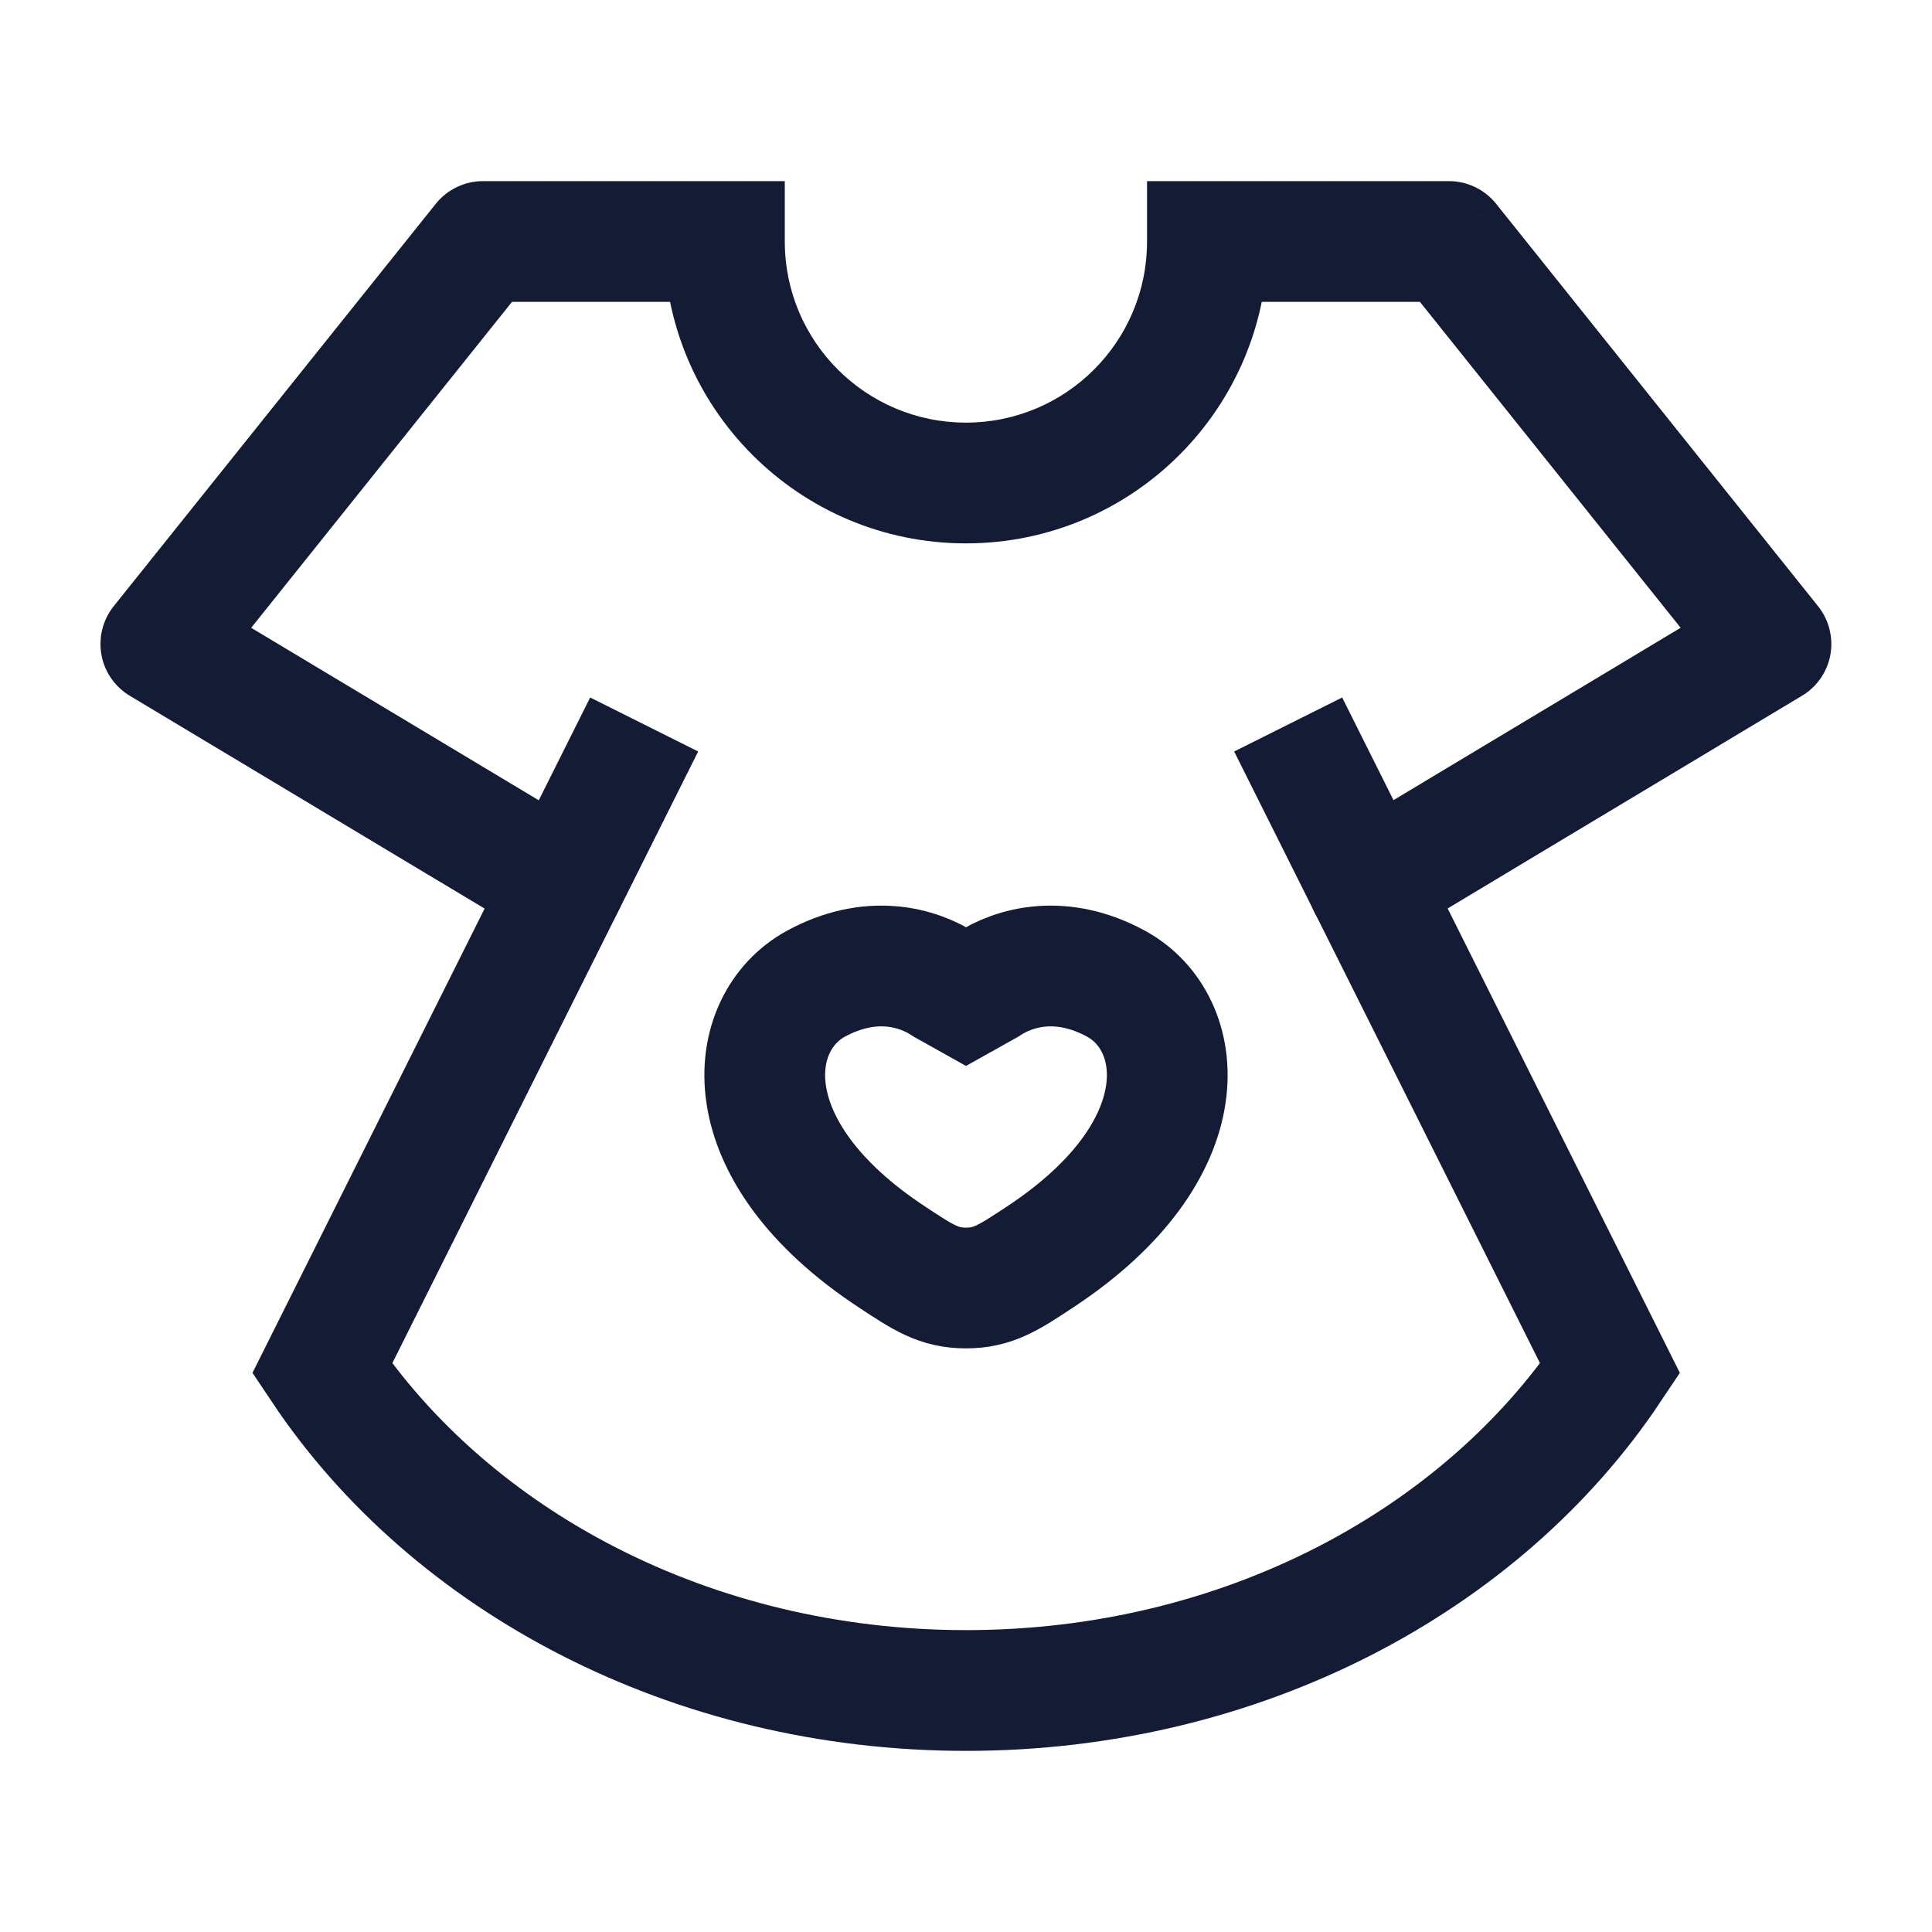 <svg width="24" height="24" viewBox="0 0 24 24" fill="none" xmlns="http://www.w3.org/2000/svg">
<path d="M16.002 9L20.002 17C18.405 19.391 15.42 21 12.002 21C8.584 21 5.599 19.391 4.002 17L8.002 9" stroke="#141B34" stroke-width="1.5"/>
<path d="M10.134 12.221C10.805 11.855 11.39 12.003 11.741 12.237L12 12.382L12.259 12.237C12.61 12.003 13.195 11.855 13.866 12.221C14.745 12.701 14.945 14.283 12.915 15.618C12.529 15.873 12.335 16 12 16C11.665 16 11.471 15.873 11.085 15.618C9.055 14.283 9.255 12.701 10.134 12.221Z" stroke="#141B34" stroke-width="1.5" stroke-linecap="round"/>
<path d="M8.999 3H9.749V2.25L8.999 2.25L8.999 3ZM5.999 3L5.999 2.25C5.772 2.25 5.556 2.354 5.414 2.531L5.999 3ZM1.998 8L1.412 7.531C1.277 7.7 1.222 7.92 1.26 8.133C1.298 8.346 1.427 8.532 1.612 8.643L1.998 8ZM14.999 3V2.25H14.249V3H14.999ZM17.999 3L18.585 2.531C18.443 2.354 18.227 2.25 17.999 2.25V3ZM21.999 8L22.385 8.643C22.571 8.532 22.699 8.346 22.738 8.133C22.776 7.92 22.72 7.7 22.585 7.531L21.999 8ZM16.615 10.357C16.26 10.57 16.145 11.031 16.358 11.386C16.571 11.741 17.032 11.856 17.387 11.643L16.615 10.357ZM6.614 11.643C6.969 11.856 7.429 11.741 7.643 11.386C7.856 11.031 7.74 10.57 7.385 10.357L6.614 11.643ZM8.999 2.25L5.999 2.25L5.999 3.75L8.999 3.75L8.999 2.25ZM5.414 2.531L1.412 7.531L2.584 8.469L6.585 3.469L5.414 2.531ZM14.999 3.75H17.999V2.25H14.999V3.75ZM17.414 3.469L21.414 8.469L22.585 7.531L18.585 2.531L17.414 3.469ZM21.613 7.357L16.615 10.357L17.387 11.643L22.385 8.643L21.613 7.357ZM7.385 10.357L2.384 7.357L1.612 8.643L6.614 11.643L7.385 10.357ZM11.999 5.25C10.757 5.25 9.749 4.243 9.749 3H8.249C8.249 5.071 9.928 6.75 11.999 6.75V5.25ZM14.249 3C14.249 4.243 13.242 5.25 11.999 5.25V6.75C14.07 6.75 15.749 5.071 15.749 3H14.249Z" fill="#141B34"/>
</svg>

